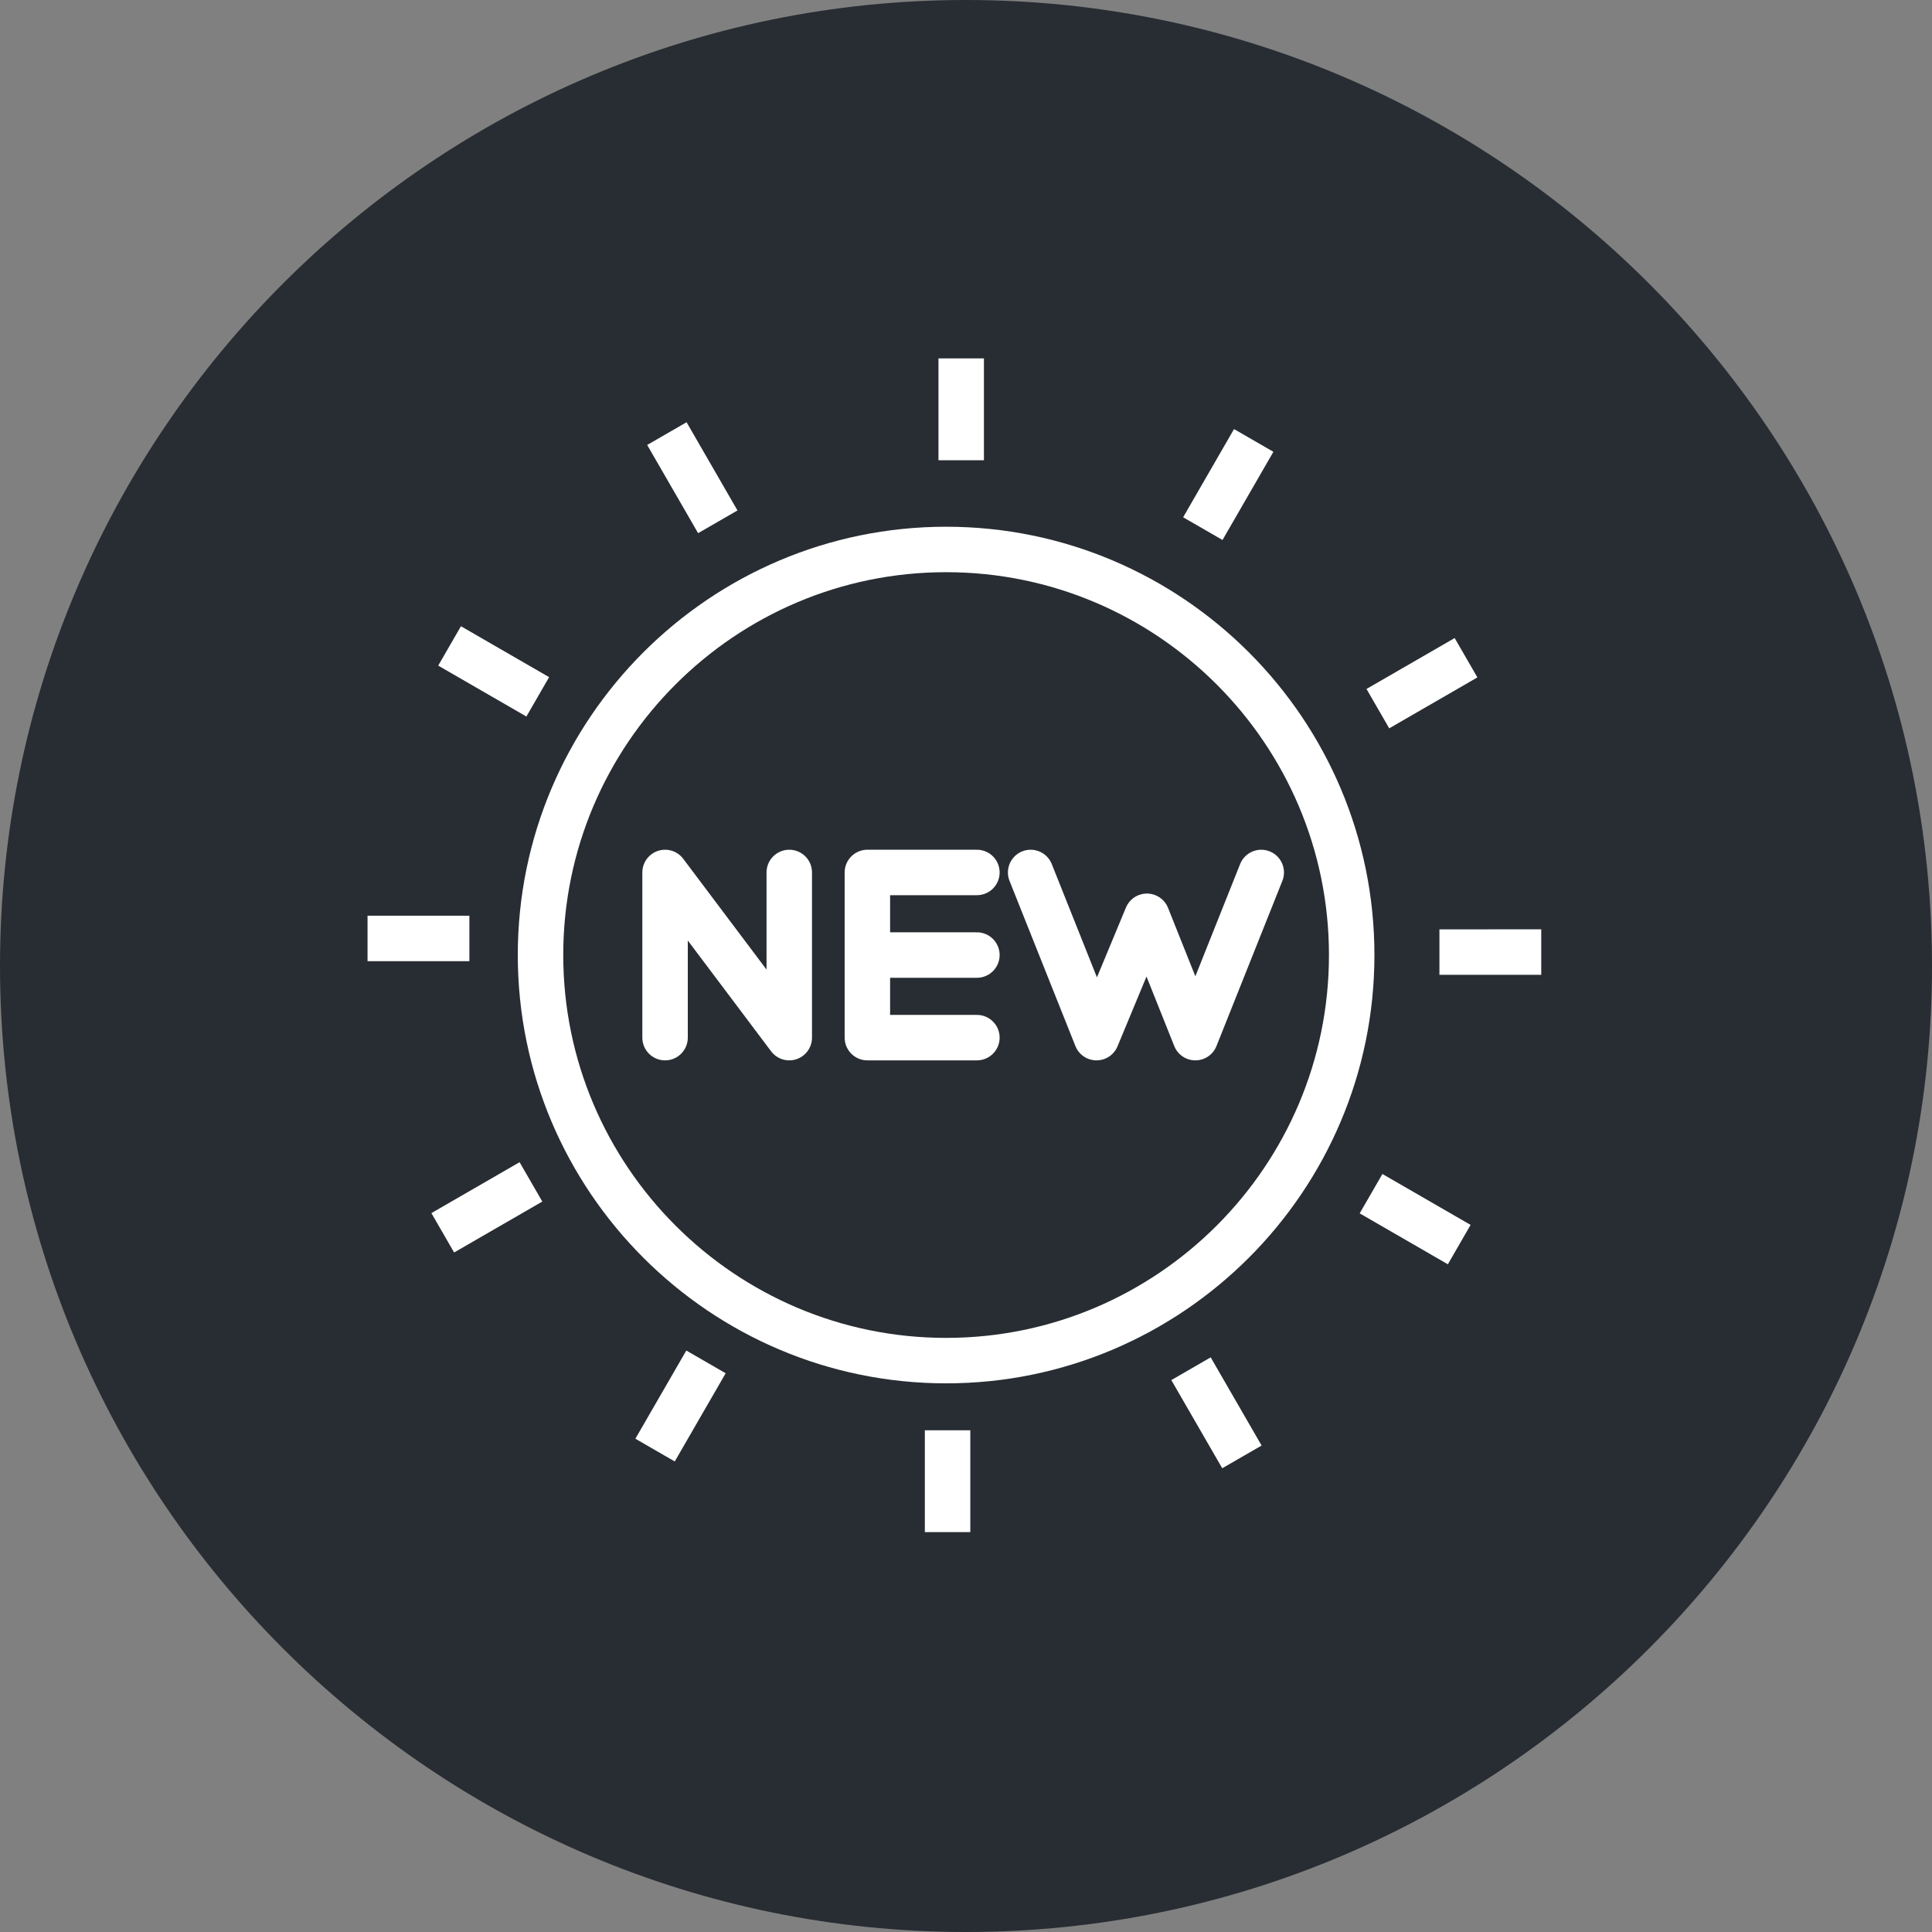 <?xml version="1.0" encoding="utf-8"?>
<!-- Generator: Adobe Illustrator 16.0.0, SVG Export Plug-In . SVG Version: 6.00 Build 0)  -->
<!DOCTYPE svg PUBLIC "-//W3C//DTD SVG 1.1//EN" "http://www.w3.org/Graphics/SVG/1.1/DTD/svg11.dtd">
<svg version="1.1" xmlns="http://www.w3.org/2000/svg" xmlns:xlink="http://www.w3.org/1999/xlink" x="0px" y="0px" width="170px"
	 height="170px" viewBox="0 0 170 170" enable-background="new 0 0 170 170" xml:space="preserve">
<rect x="0" y="0" width="170" height="170" fill="#808080" stroke="none"/>
<g id="Background">
</g>
<g id="Circle">
	<g>
		<path fill="#282D33" d="M85,170c-46.869,0-85-38.131-85-85S38.131,0,85,0s85,38.131,85,85S131.869,170,85,170z"/>
	</g>
</g>
<g id="TEXT">
</g>
<g id="Icons">
	<g>
		<path fill="none" stroke="#FFFFFF" stroke-width="4" d="M83.252,119.723c-19.68,0-35.691-16.011-35.691-35.689
			c0-19.676,16.012-35.686,35.691-35.686c19.676,0,35.686,16.01,35.686,35.686C118.938,103.712,102.928,119.723,83.252,119.723z"/>
		<g>
			<polyline fill="none" stroke="#FFFFFF" stroke-width="4" stroke-linecap="round" stroke-linejoin="round" points="58.52,91.303 
				58.52,76.769 69.449,91.303 69.449,76.769 			"/>
			<polyline fill="none" stroke="#FFFFFF" stroke-width="4" stroke-linecap="round" stroke-linejoin="round" points="85.959,76.769 
				76.322,76.769 76.322,91.303 85.959,91.303 			"/>
			
				<line fill="none" stroke="#FFFFFF" stroke-width="4" stroke-linecap="round" stroke-linejoin="round" x1="85.959" y1="84.036" x2="76.322" y2="84.036"/>
			<polyline fill="none" stroke="#FFFFFF" stroke-width="4" stroke-linecap="round" stroke-linejoin="round" points="110.979,76.77 
				105.182,91.303 100.92,80.626 96.484,91.303 90.688,76.77 			"/>
		</g>
		<g>
			<line fill="none" stroke="#FFFFFF" stroke-width="4" x1="84.578" y1="31.536" x2="84.578" y2="40.498"/>
		</g>
		<g>
			<line fill="none" stroke="#FFFFFF" stroke-width="4" x1="58.68" y1="38.153" x2="63.16" y2="45.915"/>
		</g>
		<g>
			<line fill="none" stroke="#FFFFFF" stroke-width="4" x1="39.559" y1="56.836" x2="47.318" y2="61.316"/>
		</g>
		<g>
			<line fill="none" stroke="#FFFFFF" stroke-width="4" x1="32.34" y1="82.575" x2="41.301" y2="82.575"/>
		</g>
		<g>
			<line fill="none" stroke="#FFFFFF" stroke-width="4" x1="38.959" y1="108.476" x2="46.719" y2="103.995"/>
		</g>
		<g>
			<line fill="none" stroke="#FFFFFF" stroke-width="4" x1="57.641" y1="127.596" x2="62.121" y2="119.836"/>
		</g>
		<g>
			<line fill="none" stroke="#FFFFFF" stroke-width="4" x1="83.379" y1="134.813" x2="83.379" y2="125.854"/>
		</g>
		<g>
			<line fill="none" stroke="#FFFFFF" stroke-width="4" x1="109.279" y1="128.195" x2="104.799" y2="120.436"/>
		</g>
		<g>
			<line fill="none" stroke="#FFFFFF" stroke-width="4" x1="128.4" y1="109.514" x2="120.641" y2="105.034"/>
		</g>
		<g>
			<line fill="none" stroke="#FFFFFF" stroke-width="4" x1="135.617" y1="83.774" x2="126.658" y2="83.775"/>
		</g>
		<g>
			<line fill="none" stroke="#FFFFFF" stroke-width="4" x1="128.998" y1="57.875" x2="121.24" y2="62.355"/>
		</g>
		<g>
			<line fill="none" stroke="#FFFFFF" stroke-width="4" x1="110.316" y1="38.755" x2="105.838" y2="46.515"/>
		</g>
	</g>
</g>
</svg>
